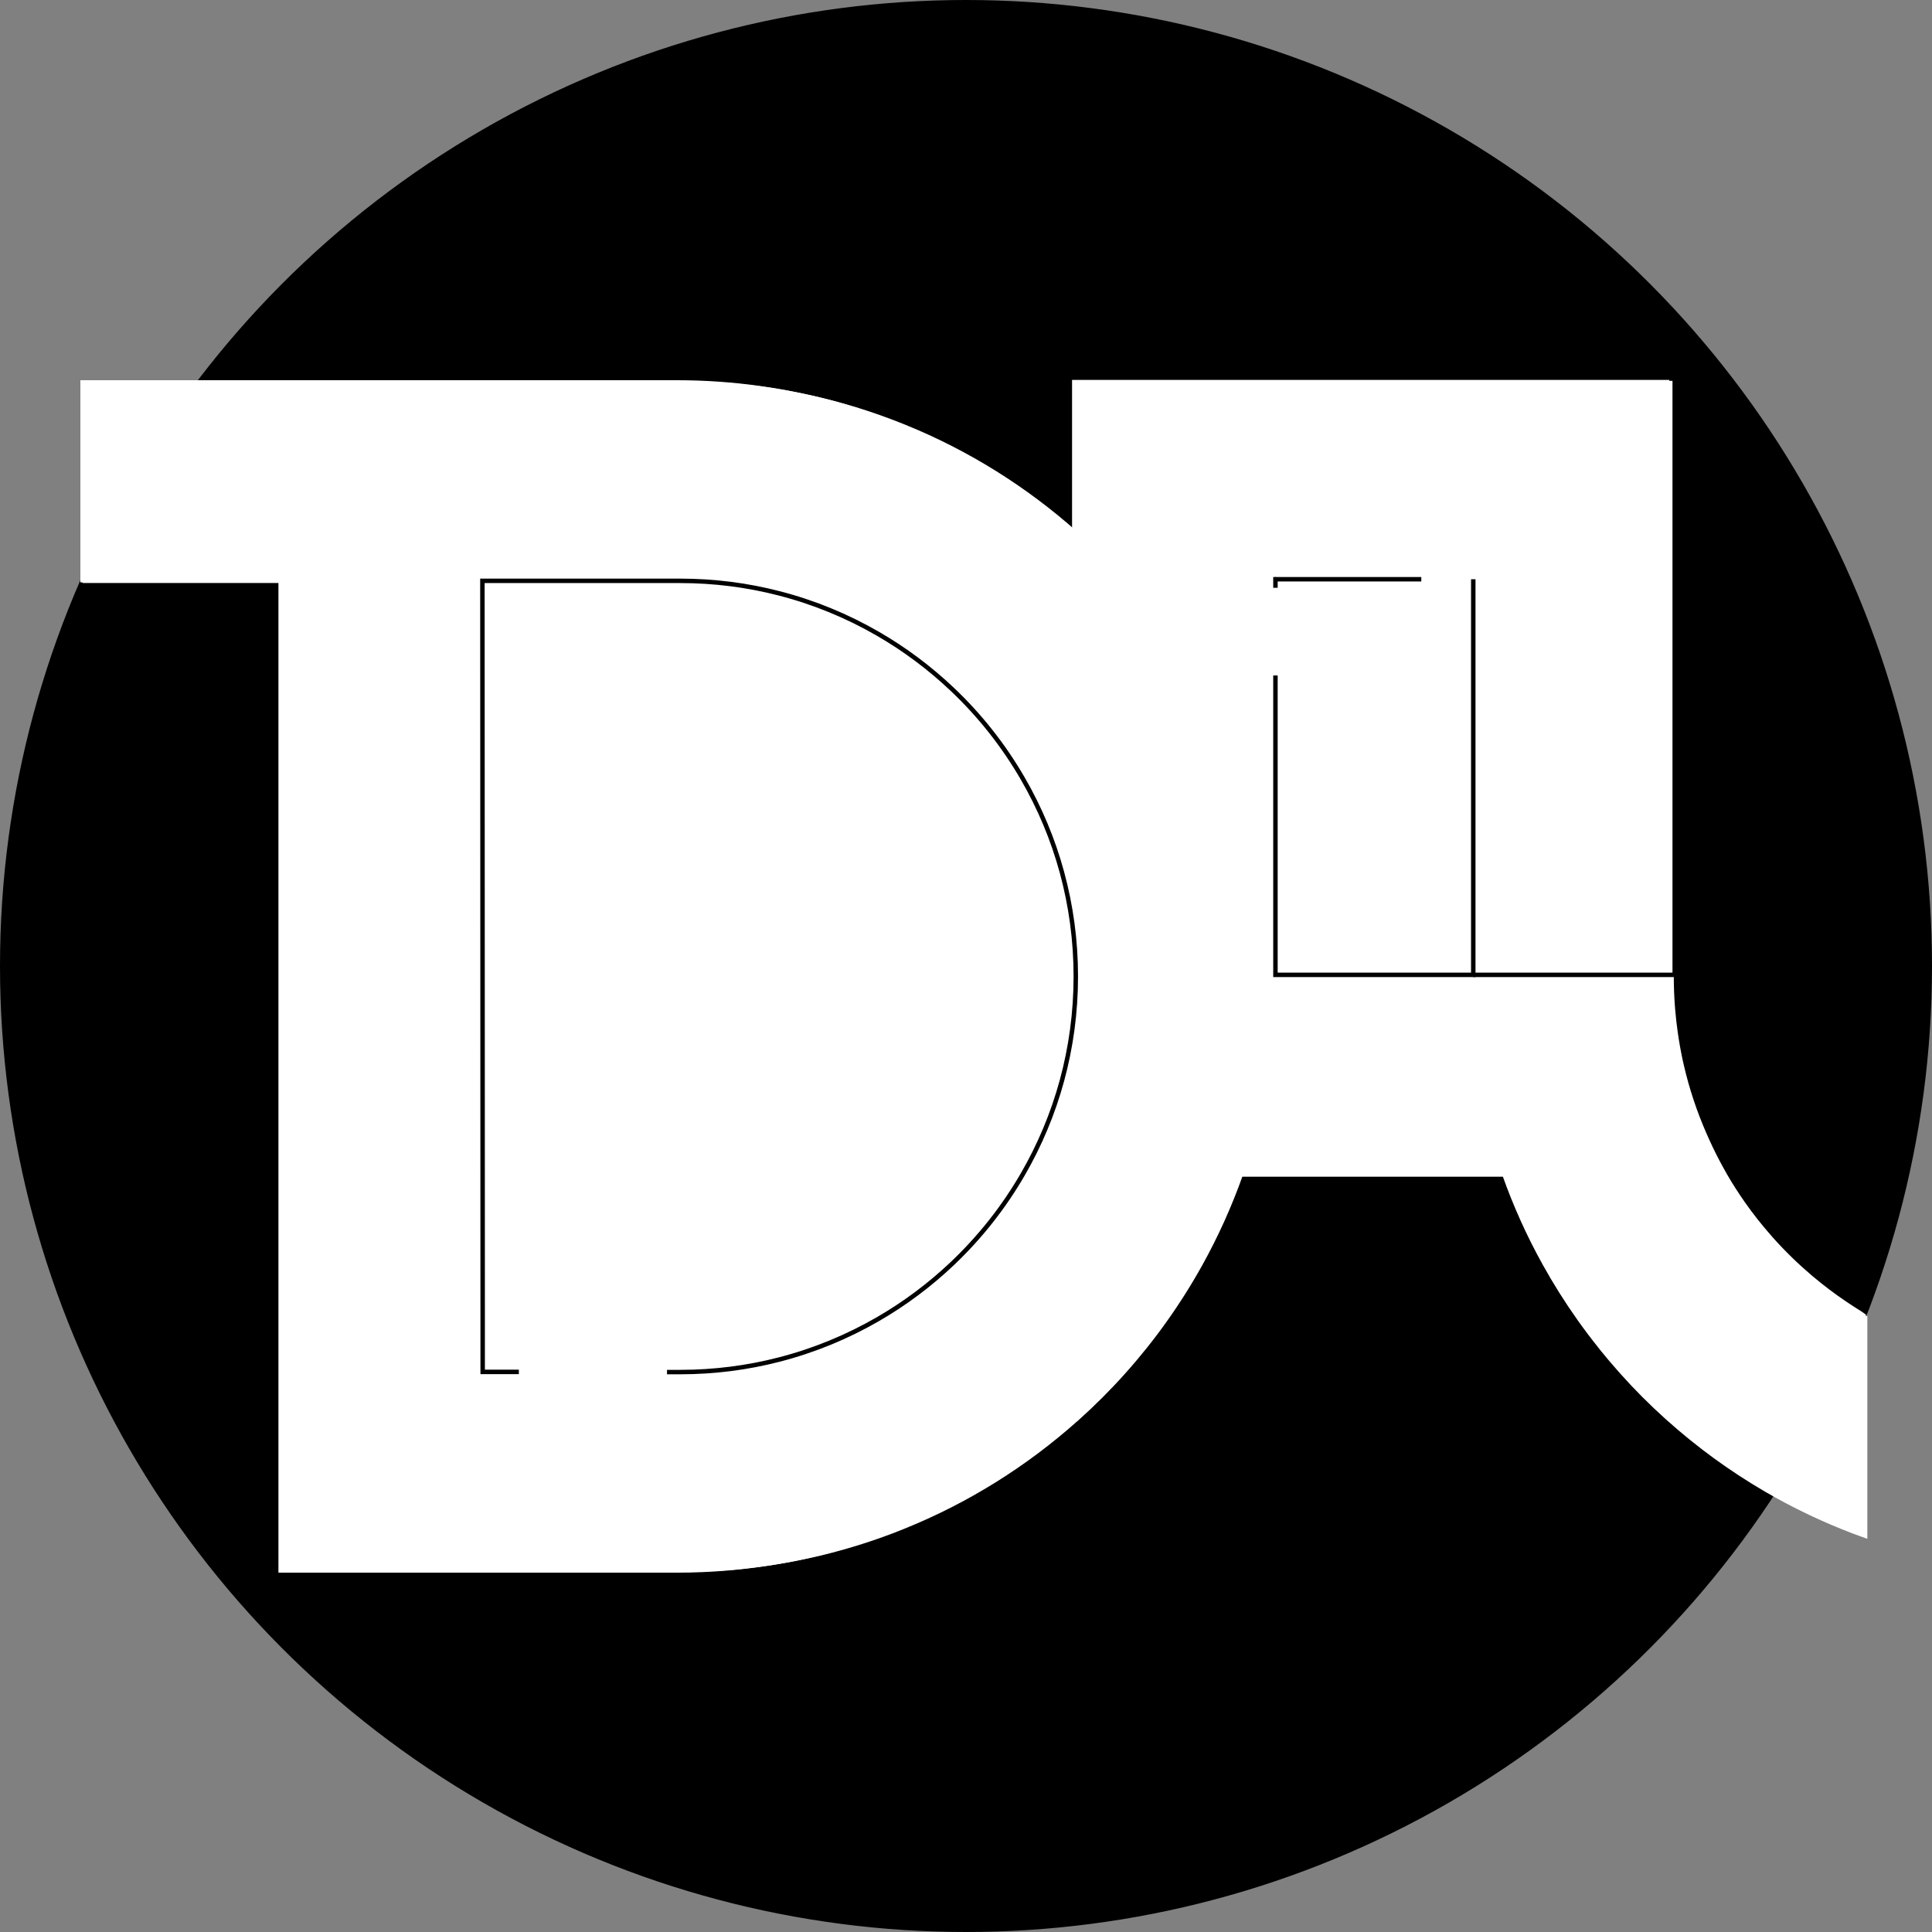 <?xml version="1.0" encoding="UTF-8"?>
<svg id="Layer_2" data-name="Layer 2" xmlns="http://www.w3.org/2000/svg" viewBox="0 0 434.1 434.1">
  <rect x="0" y="0" width="434.1" height="434.1" fill="#808080" stroke="none"/>
  <defs>
    <style>
      .cls-1, .cls-2 {
        stroke: #000;
      }

      .cls-1, .cls-2, .cls-3 {
        stroke-miterlimit: 10;
      }

      .cls-2, .cls-3 {
        fill: none;
      }

      .cls-3 {
        stroke: #fff;
      }

      .cls-4 {
        fill: #fff;
        fill-rule: evenodd;
      }
    </style>
  </defs>
  <g id="Layer_1-2" data-name="Layer 1">
    <g>
      <circle class="cls-1" cx="217.05" cy="217.05" r="216.55"/>
      <g>
        <path class="cls-3" d="m419.07,296.17v48.88c-1.79-.63-3.54-1.3-5.28-2.01-5.77-2.34-11.33-5.06-16.66-8.15,0,0-.02-.01-.02-.01s0,0-.01,0c-.14-.09-.3-.17-.44-.26-7.81-4.56-15.09-9.88-21.78-15.87-.04-.04-.09-.08-.13-.12-.02-.02-.04-.03-.06-.05-.04-.04-.08-.07-.12-.11-3.54-3.18-6.9-6.54-10.07-10.09-.03-.03-.06-.06-.08-.09-.01-.02-.03-.03-.04-.05-.14-.15-.27-.3-.4-.45-1.34-1.5-2.63-3.03-3.91-4.6,0,0,0-.01-.01-.02-.11-.14-.22-.27-.32-.41-1.69-2.1-3.31-4.24-4.86-6.43-2.83-3.99-5.45-8.15-7.83-12.45-3.54-6.37-6.56-13.05-9.02-20.01h-60.05c-2.48,7-5.52,13.73-9.07,20.14-4.86,8.77-10.69,16.94-17.33,24.36-3.26,3.65-6.72,7.11-10.37,10.38l-.02-.02s-.04-.03-.06-.06c-.02-.01-.04-.03-.06-.05v.24s-.03.04-.05.04c-11.37,10.17-24.49,18.43-38.86,24.23-1.84.75-3.7,1.46-5.59,2.13-13.92,4.92-28.9,7.6-44.5,7.6H63.06v-222.51H18.56v-44.42h133.51c12.68,0,24.95,1.77,36.57,5.07.89.25,1.78.52,2.67.79.28.09.56.17.84.27.3.09.6.19.9.28,1.09.35,2.16.71,3.24,1.09.1.03.19.06.29.1,1.79.64,3.56,1.3,5.32,2.01.07.03.14.06.22.09.02.01.04.02.06.02,14.27,5.78,27.31,13.95,38.62,24.02.03.03.06.06.09.09.03.02.06.05.09.08.02.02.04.04.06.06.01.01.03.02.04.04v-.08h0c.1.09.2.18.3.27v-34.27h133.2v133.51h.3v.32c0,.14,0,.27,0,.41v.08c0,.2,0,.4.01.61,0,.07,0,.13,0,.2,0,.15,0,.3.01.46v.02c0,.45.02.9.04,1.34.01.45.03.89.06,1.34.02.45.04.89.08,1.33.02.45.06.88.1,1.32.14,1.76.35,3.5.59,5.24.15,1.09.33,2.16.53,3.23.06.36.13.72.2,1.07.06.35.13.69.2,1.03.07.37.15.74.23,1.09.07.35.15.7.24,1.06,1.22,5.27,2.92,10.35,5.04,15.2.2.48.41.96.64,1.44,1.05,2.35,2.25,4.73,3.61,7.13.09.15.17.3.26.45,0,.02.02.03.02.05.02.03.03.06.05.09.06.11.12.22.18.32,1.19,2.06,2.51,4.12,3.95,6.18,1.9,2.7,3.86,5.18,5.85,7.45.06.07.13.15.19.22.02.02.03.04.05.06.01.02.03.03.04.05,3.03,3.44,6.13,6.39,9.1,8.91,2.69,2.27,5.28,4.2,7.66,5.8.56.38,1.1.74,1.63,1.08.02.01.04.02.06.04.54.35,1.08.69,1.59,1.01.68.43,1.33.81,1.95,1.17Z"/>
        <path class="cls-4" d="m419.07,296.17v48.88c-1.79-.63-3.54-1.3-5.28-2.01-5.77-2.34-11.33-5.06-16.66-8.15,0,0-.02-.01-.02-.01s0,0-.01,0c-.14-.09-.3-.17-.44-.26-7.81-4.56-15.09-9.88-21.78-15.87-.04-.04-.09-.08-.13-.12-.02-.02-.04-.03-.06-.05-.04-.04-.08-.07-.12-.11-3.54-3.18-6.9-6.54-10.07-10.09-.03-.03-.06-.06-.08-.09-.01-.02-.03-.03-.04-.05-.14-.15-.27-.3-.4-.45-1.34-1.5-2.63-3.03-3.91-4.6,0,0,0-.01-.01-.02-.11-.14-.22-.27-.32-.41-1.69-2.1-3.31-4.24-4.86-6.43-2.83-3.99-5.45-8.15-7.83-12.45-3.54-6.37-6.56-13.05-9.02-20.01h-60.05c-2.48,7-5.52,13.73-9.07,20.14-4.86,8.77-10.69,16.94-17.33,24.36-3.26,3.65-6.72,7.11-10.37,10.38l-.02-.02s-.04-.03-.06-.06c-.02-.01-.04-.03-.06-.05v.24s-.03.04-.05.04c-11.37,10.17-24.49,18.43-38.86,24.23-1.84.75-3.7,1.46-5.59,2.13-13.92,4.92-28.9,7.6-44.5,7.6H63.06v-222.51H18.56v-44.42h133.51c12.68,0,24.95,1.77,36.57,5.07.89.25,1.78.52,2.67.79.28.09.56.17.84.27.3.09.6.19.9.28,1.09.35,2.16.71,3.24,1.09.1.03.19.06.29.1,1.79.64,3.56,1.3,5.32,2.01.07.03.14.06.22.09.02.01.04.02.06.02,14.27,5.78,27.31,13.95,38.62,24.02.03.03.06.06.09.09.03.02.06.05.09.08.02.02.04.04.06.06.01.01.03.02.04.04v-.08h0c.1.09.2.18.3.27v-34.27h133.2v133.51h.3v.32c0,.14,0,.27,0,.41v.08c0,.2,0,.4.01.61,0,.07,0,.13,0,.2,0,.15,0,.3.01.46v.02c0,.45.02.9.04,1.34.01.45.03.89.06,1.34.02.45.04.89.08,1.33.02.45.06.88.1,1.32.14,1.76.35,3.5.59,5.24.15,1.09.33,2.16.53,3.23.06.36.13.72.2,1.07.06.35.13.69.2,1.03.07.37.15.74.23,1.09.07.35.15.7.24,1.06,1.22,5.27,2.92,10.35,5.04,15.2.2.48.41.96.64,1.44,1.05,2.35,2.25,4.73,3.61,7.13.09.15.17.3.26.45,0,.02.02.03.02.05.02.03.03.06.05.09.06.11.12.22.18.32,1.19,2.06,2.51,4.12,3.95,6.18,1.9,2.7,3.86,5.18,5.85,7.45.06.07.13.15.19.22.02.02.03.04.05.06.01.02.03.03.04.05,3.03,3.44,6.13,6.39,9.1,8.91,2.69,2.27,5.28,4.2,7.66,5.8.56.38,1.1.74,1.63,1.08.02.01.04.02.06.04.54.35,1.08.69,1.59,1.01.68.43,1.33.81,1.95,1.17Z"/>
      </g>
      <line class="cls-2" x1="286.52" y1="130.15" x2="286.65" y2="130.15"/>
      <g>
        <path class="cls-3" d="m44.25,86.14h108.82c12.67,0,24.91,1.77,36.52,5.06.89.25,1.78.52,2.67.79.28.09.56.17.84.27.3.09.6.19.9.28,1.09.35,2.16.71,3.23,1.09.1.03.19.06.29.1,1.79.64,3.56,1.3,5.31,2.01.07.03.14.06.22.09.02.01.04.02.06.02,14.25,5.77,27.27,13.93,38.57,23.99.03.03.06.06.09.09.03.02.06.05.09.08.02.02.04.04.06.06.01.01.03.02.04.04v-.08h0c.1.09.2.18.3.27v-34.23h133.03v133.33h.3v.31c0,.14,0,.27,0,.41v.08c0,.2,0,.4.01.61,0,.07,0,.13,0,.2,0,.15,0,.3.01.46v.02c0,.44.02.9.04,1.34.01.44.03.89.06,1.33.02.44.04.89.08,1.33.02.44.06.88.1,1.32.14,1.76.35,3.5.59,5.23.15,1.09.33,2.16.52,3.23.06.36.13.72.2,1.07.06.35.13.69.2,1.03.07.37.15.73.23,1.09.07.35.15.7.24,1.06,1.22,5.26,2.91,10.33,5.03,15.19.2.48.41.96.64,1.44,1.05,2.35,2.25,4.72,3.6,7.12.09.15.17.3.26.45,0,.02.02.03.02.05.02.03.03.06.05.09.06.1.12.22.18.31,1.19,2.06,2.51,4.12,3.94,6.17,1.9,2.7,3.85,5.17,5.85,7.44.06.07.13.15.19.22.02.02.03.04.05.06.01.02.03.03.04.05,3.03,3.43,6.12,6.38,9.09,8.9,2.69,2.27,5.27,4.2,7.65,5.8.56.38,1.1.74,1.63,1.08.02.01.04.02.06.04.77.51,1.25.79,1.59,1.01.31.2.76.49,1.28.91"/>
        <path class="cls-3" d="m398.97,335.4c-.39-.22-.77-.44-1.16-.66,0,0-.02-.01-.02-.01s0,0-.01,0c-.14-.09-.3-.17-.44-.26-7.8-4.55-15.07-9.86-21.75-15.85-.04-.04-.09-.08-.13-.12-.02-.02-.04-.03-.06-.05-.04-.04-.08-.07-.12-.1-3.54-3.17-6.9-6.53-10.06-10.07-.03-.03-.06-.06-.08-.09-.01-.02-.03-.03-.04-.05-.14-.15-.27-.3-.4-.45-1.33-1.5-2.63-3.03-3.9-4.59,0,0,0-.01-.01-.02-.11-.14-.22-.27-.32-.41-1.69-2.09-3.3-4.23-4.86-6.43-2.83-3.99-5.44-8.14-7.82-12.43-3.53-6.36-6.55-13.04-9.01-19.98h-59.97c-2.48,6.99-5.51,13.72-9.06,20.12-4.86,8.76-10.67,16.92-17.31,24.33-3.26,3.65-6.72,7.1-10.35,10.37l-.02-.02s-.04-.03-.06-.06c-.02-.01-.04-.03-.06-.05v.24s-.03.04-.05.04c-11.36,10.16-24.46,18.4-38.81,24.2-1.84.75-3.7,1.46-5.58,2.12-13.9,4.91-28.86,7.59-44.44,7.59h-88.89v-222.22H18.56"/>
      </g>
      <g>
        <path class="cls-2" d="m116.58,308.25c-2.71,0-5.42,0-8.13,0,0-3.94,0-7.89,0-11.83-.01-55.3-.03-110.6-.06-165.91h44.44c7.67,0,15.11.97,22.2,2.8,7.9,2.03,15.36,5.12,22.24,9.1,6.04,3.49,11.62,7.67,16.65,12.43,6.22,5.88,11.59,12.66,15.9,20.12,7.57,13.07,11.9,28.25,11.9,44.44s-4.33,31.37-11.9,44.44c-4.31,7.46-9.68,14.23-15.9,20.12-5.03,4.76-10.61,8.94-16.65,12.43-6.88,3.98-14.35,7.07-22.24,9.1-7.09,1.83-14.54,2.8-22.2,2.8-.99,0-1.97,0-2.96,0"/>
        <g>
          <g>
            <polyline class="cls-2" points="331.03 130.15 331.03 219.04 286.58 219.04 286.58 151.77"/>
            <polyline class="cls-2" points="286.58 132.07 286.58 130.15 319.35 130.15"/>
          </g>
          <line class="cls-2" x1="331.01" y1="219.04" x2="376.1" y2="219.04"/>
        </g>
      </g>
    </g>
  </g>
</svg>